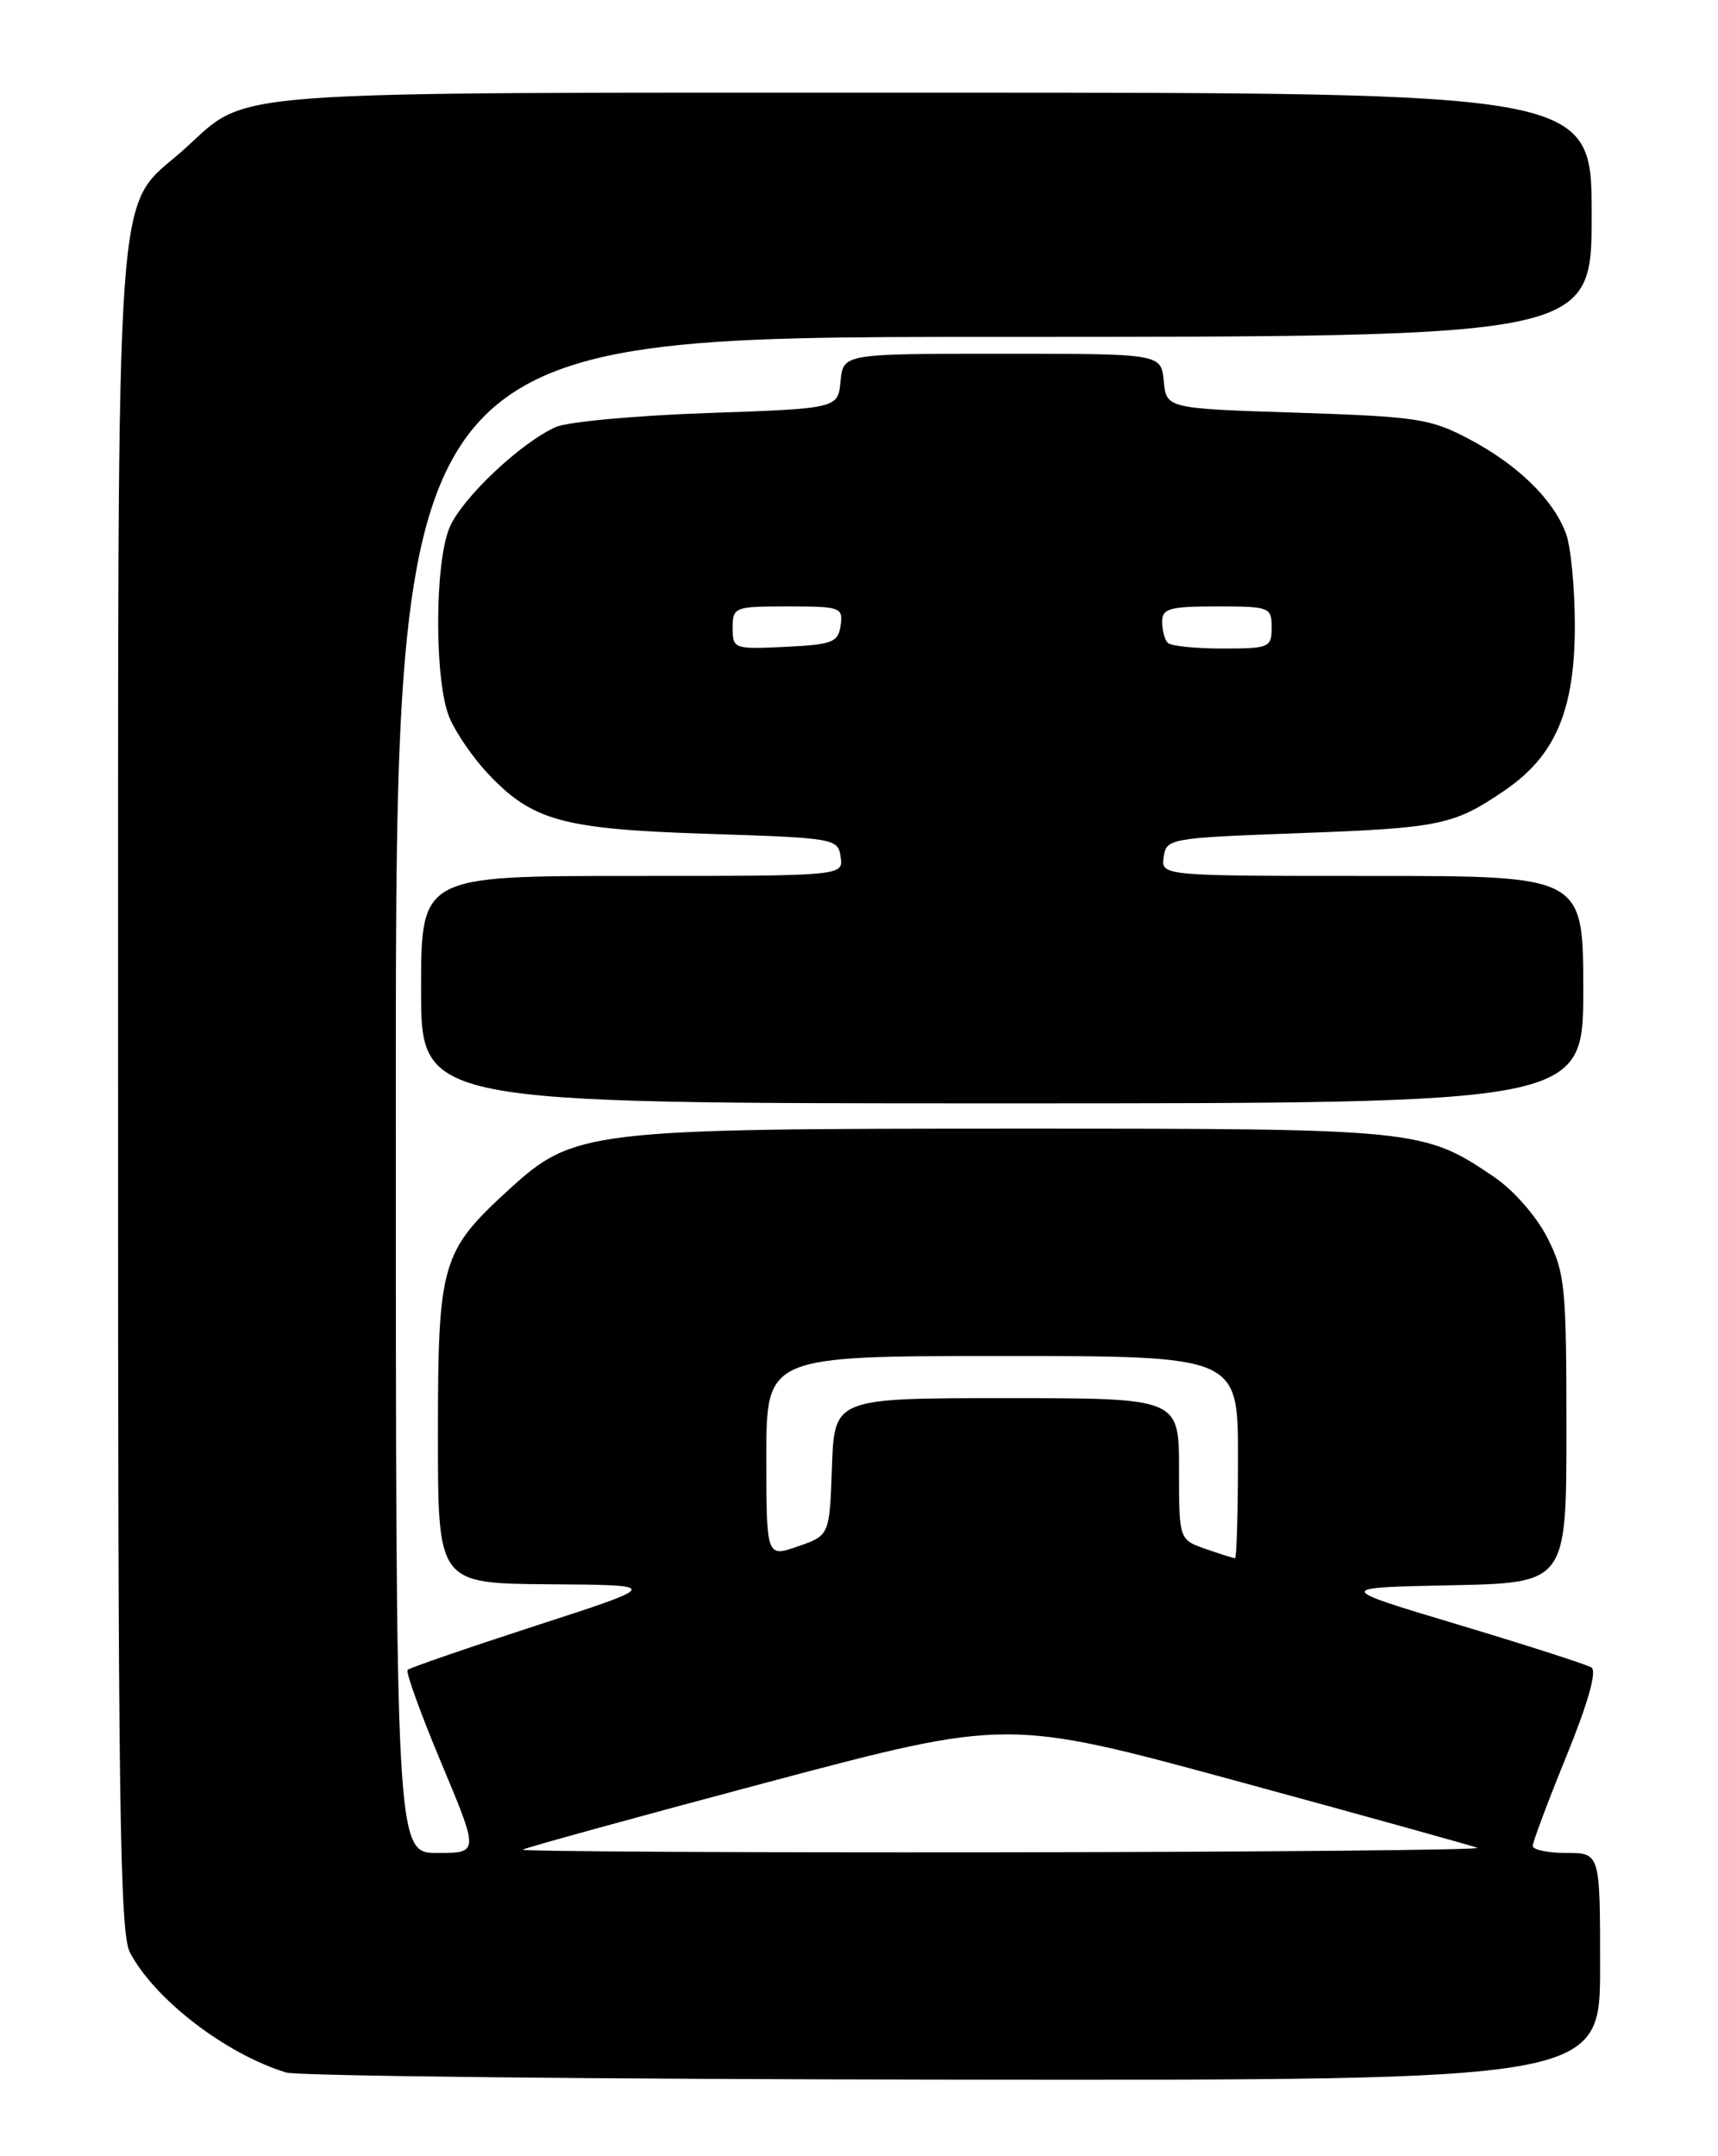 <?xml version="1.0" encoding="UTF-8" standalone="no"?>
<!DOCTYPE svg PUBLIC "-//W3C//DTD SVG 1.1//EN" "http://www.w3.org/Graphics/SVG/1.1/DTD/svg11.dtd" >
<svg xmlns="http://www.w3.org/2000/svg" xmlns:xlink="http://www.w3.org/1999/xlink" version="1.1" viewBox="0 0 204 256">
 <g >
 <path fill="currentColor"
d=" M 190.00 233.50 C 190.00 220.00 190.00 220.00 186.00 220.00 C 183.80 220.00 182.00 219.62 182.00 219.17 C 182.00 218.71 183.80 213.90 186.01 208.48 C 188.58 202.17 189.64 198.39 188.97 197.98 C 188.39 197.62 181.30 195.34 173.21 192.91 C 158.50 188.50 158.50 188.50 172.25 188.22 C 186.00 187.94 186.00 187.94 186.00 169.68 C 186.00 152.73 185.84 151.11 183.75 146.98 C 182.48 144.46 179.76 141.35 177.50 139.80 C 169.06 134.06 168.49 134.00 121.13 134.00 C 69.71 134.00 68.15 134.19 60.44 141.23 C 52.40 148.58 52.00 149.95 52.00 170.40 C 52.00 188.00 52.00 188.00 65.25 188.10 C 78.50 188.19 78.50 188.19 63.67 193.00 C 55.52 195.65 48.65 198.02 48.40 198.26 C 48.16 198.51 49.96 203.50 52.42 209.36 C 56.88 220.00 56.88 220.00 51.94 220.00 C 47.00 220.00 47.00 220.00 47.00 130.00 C 47.00 40.00 47.00 40.00 118.00 40.00 C 189.00 40.00 189.00 40.00 189.00 25.50 C 189.00 11.00 189.00 11.00 110.97 11.00 C 24.67 11.00 29.75 10.62 21.95 17.65 C 13.43 25.34 14.05 16.69 14.02 129.30 C 14.00 213.53 14.22 229.52 15.42 231.80 C 18.35 237.38 26.81 243.88 33.99 246.07 C 35.37 246.48 71.04 246.87 113.25 246.91 C 190.00 247.00 190.00 247.00 190.00 233.50 Z  M 188.00 117.50 C 188.00 104.00 188.00 104.00 162.93 104.00 C 137.86 104.00 137.86 104.00 138.18 101.75 C 138.49 99.56 138.88 99.49 154.00 98.93 C 171.03 98.31 172.59 97.99 178.65 93.86 C 184.69 89.75 187.00 84.34 187.00 74.25 C 187.00 69.78 186.52 64.86 185.94 63.32 C 184.41 59.27 180.25 55.21 174.50 52.16 C 169.88 49.71 168.34 49.47 154.00 49.00 C 138.50 48.50 138.50 48.50 138.19 45.25 C 137.87 42.00 137.87 42.00 119.00 42.00 C 100.13 42.00 100.13 42.00 99.81 45.25 C 99.50 48.50 99.50 48.50 84.00 49.04 C 75.47 49.34 67.38 50.08 66.00 50.70 C 61.82 52.56 54.82 59.18 53.37 62.66 C 51.57 66.97 51.58 81.11 53.40 85.28 C 54.16 87.05 56.18 89.98 57.88 91.79 C 63.19 97.46 66.76 98.44 84.00 99.00 C 99.14 99.49 99.51 99.55 99.82 101.75 C 100.14 104.00 100.14 104.00 75.07 104.00 C 50.00 104.00 50.00 104.00 50.00 117.50 C 50.00 131.00 50.00 131.00 119.00 131.00 C 188.00 131.00 188.00 131.00 188.00 117.50 Z  M 62.08 219.61 C 62.31 219.40 75.35 215.81 91.05 211.63 C 119.61 204.04 119.61 204.04 146.97 211.49 C 162.03 215.59 174.83 219.15 175.42 219.39 C 176.01 219.64 150.66 219.88 119.08 219.92 C 87.50 219.96 61.85 219.82 62.08 219.61 Z  M 91.00 172.95 C 91.00 161.00 91.00 161.00 119.00 161.00 C 147.00 161.00 147.00 161.00 147.00 173.00 C 147.00 179.60 146.84 185.00 146.65 185.00 C 146.46 185.00 144.88 184.51 143.15 183.90 C 140.00 182.80 140.00 182.80 140.00 174.40 C 140.00 166.00 140.00 166.00 119.54 166.00 C 99.08 166.00 99.08 166.00 98.79 174.15 C 98.50 182.30 98.50 182.30 94.75 183.60 C 91.00 184.90 91.00 184.90 91.00 172.95 Z  M 87.00 74.55 C 87.00 72.08 87.20 72.00 93.57 72.00 C 99.81 72.00 100.12 72.11 99.82 74.25 C 99.53 76.27 98.86 76.53 93.25 76.80 C 87.14 77.09 87.00 77.04 87.00 74.55 Z  M 138.67 76.33 C 138.30 75.97 138.00 74.84 138.00 73.83 C 138.00 72.24 138.86 72.00 144.50 72.00 C 150.77 72.00 151.00 72.09 151.00 74.50 C 151.00 76.88 150.72 77.00 145.17 77.00 C 141.96 77.00 139.03 76.70 138.67 76.33 Z "/>
</g>
</svg>